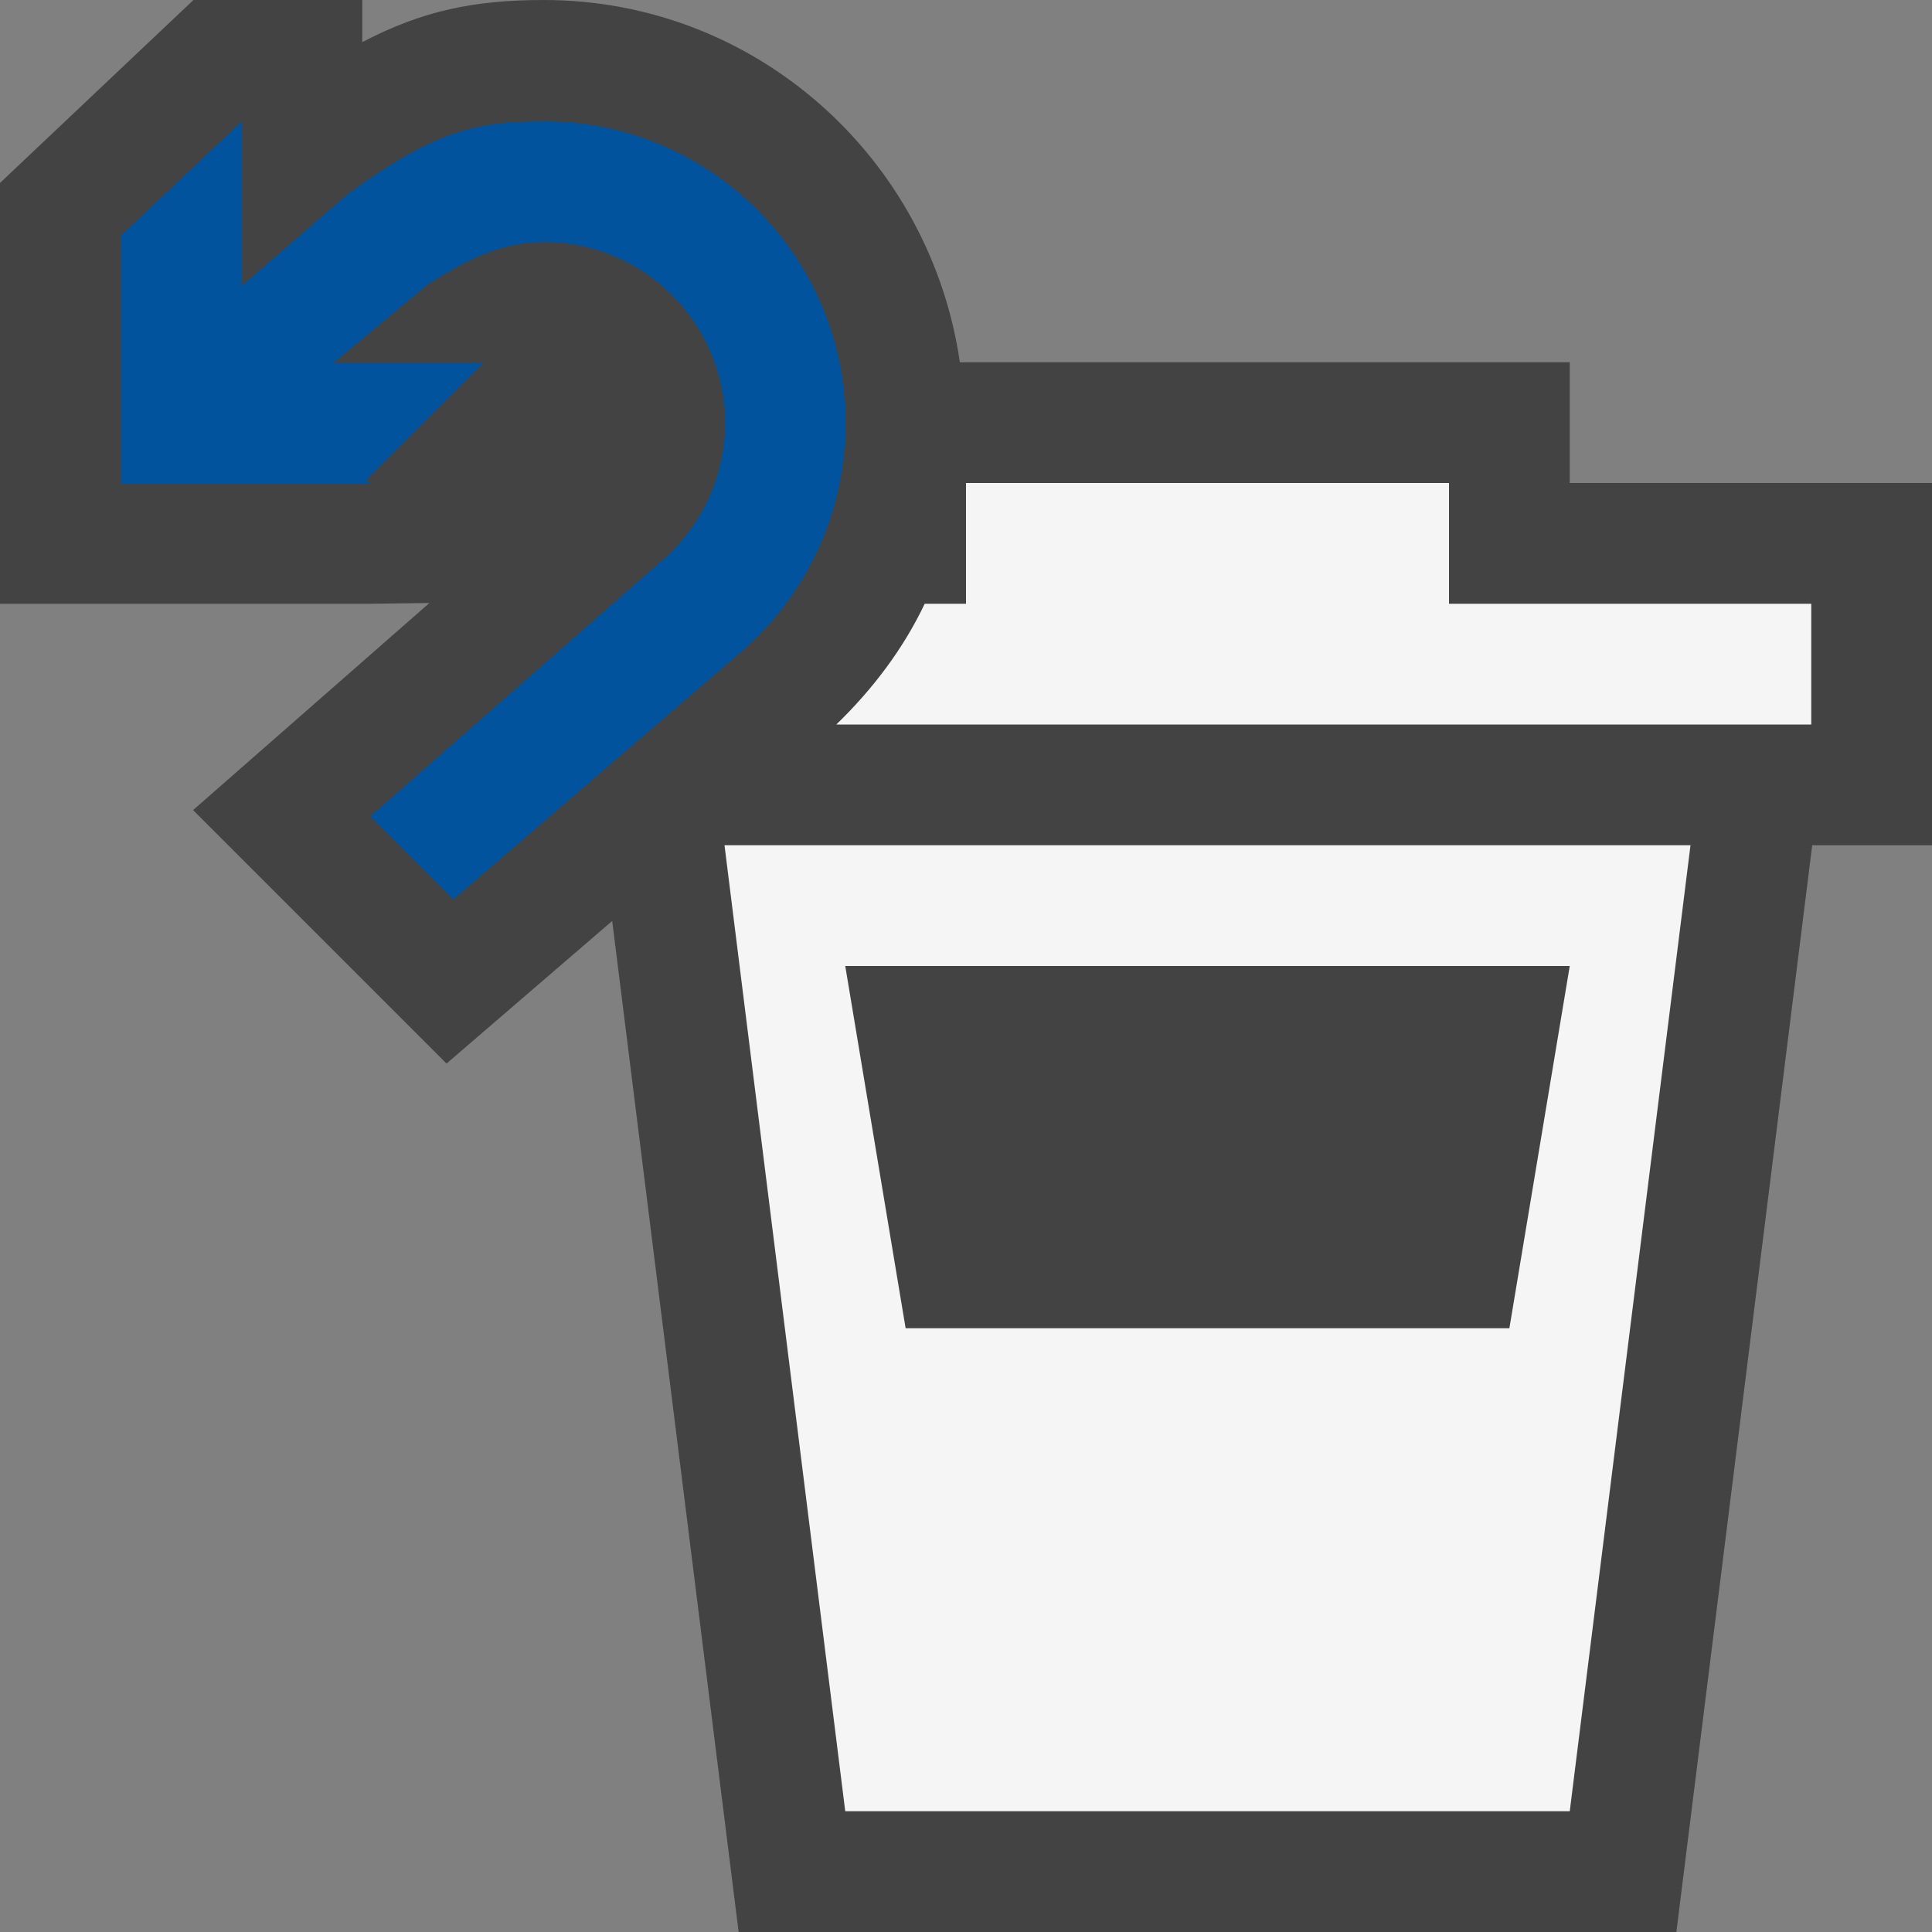 <svg xmlns="http://www.w3.org/2000/svg" width="16" height="16"><rect width="100%" height="100%" fill="#808080" stroke="none"/><style type="text/css">.icon-canvas-transparent{opacity:0;fill:#434343;} .icon-vs-action-blue{fill:#00539C;} .icon-vs-bg{fill:#f5f5f5;} .icon-vs-out{fill:#434343;}</style><path class="icon-canvas-transparent" d="M16 16h-16v-16h16v16z" id="canvas"/><path class="icon-vs-out" d="M16 4v3h-.992l-1.125 9h-7.766l-1.047-8.373-1.372 1.181-2.099-2.099 1.957-1.715-.494.006h-3.062v-3.485l1.602-1.515h1.398v.349c.499-.261.93-.349 1.503-.349 1.757 0 3.201 1.308 3.446 3h5.051v1h3z" id="outline"/><path class="icon-vs-bg" d="M15 5v1h-8.074c.302-.293.555-.627.732-1h.342v-1h4v1h3zm-1 2l-1 8h-6l-1-8h8zm-1 1h-6l.5 3h5l.5-3z" id="iconBg"/><g id="colorAction"><path class="icon-vs-action-blue" d="M7 3.5c0-1.378-1.12-2.5-2.497-2.5-.593 0-.924.097-1.616.594l-.887.768v-1.362l-1 .945v2.055h2.062l-.032-.031.97-.969h-1.24l.773-.644c.32-.207.614-.356.97-.356.826 0 1.498.673 1.498 1.5 0 .438-.191.854-.53 1.145l-2.409 2.112.688.688 2.378-2.046c.555-.476.872-1.169.872-1.899z"/></g></svg>